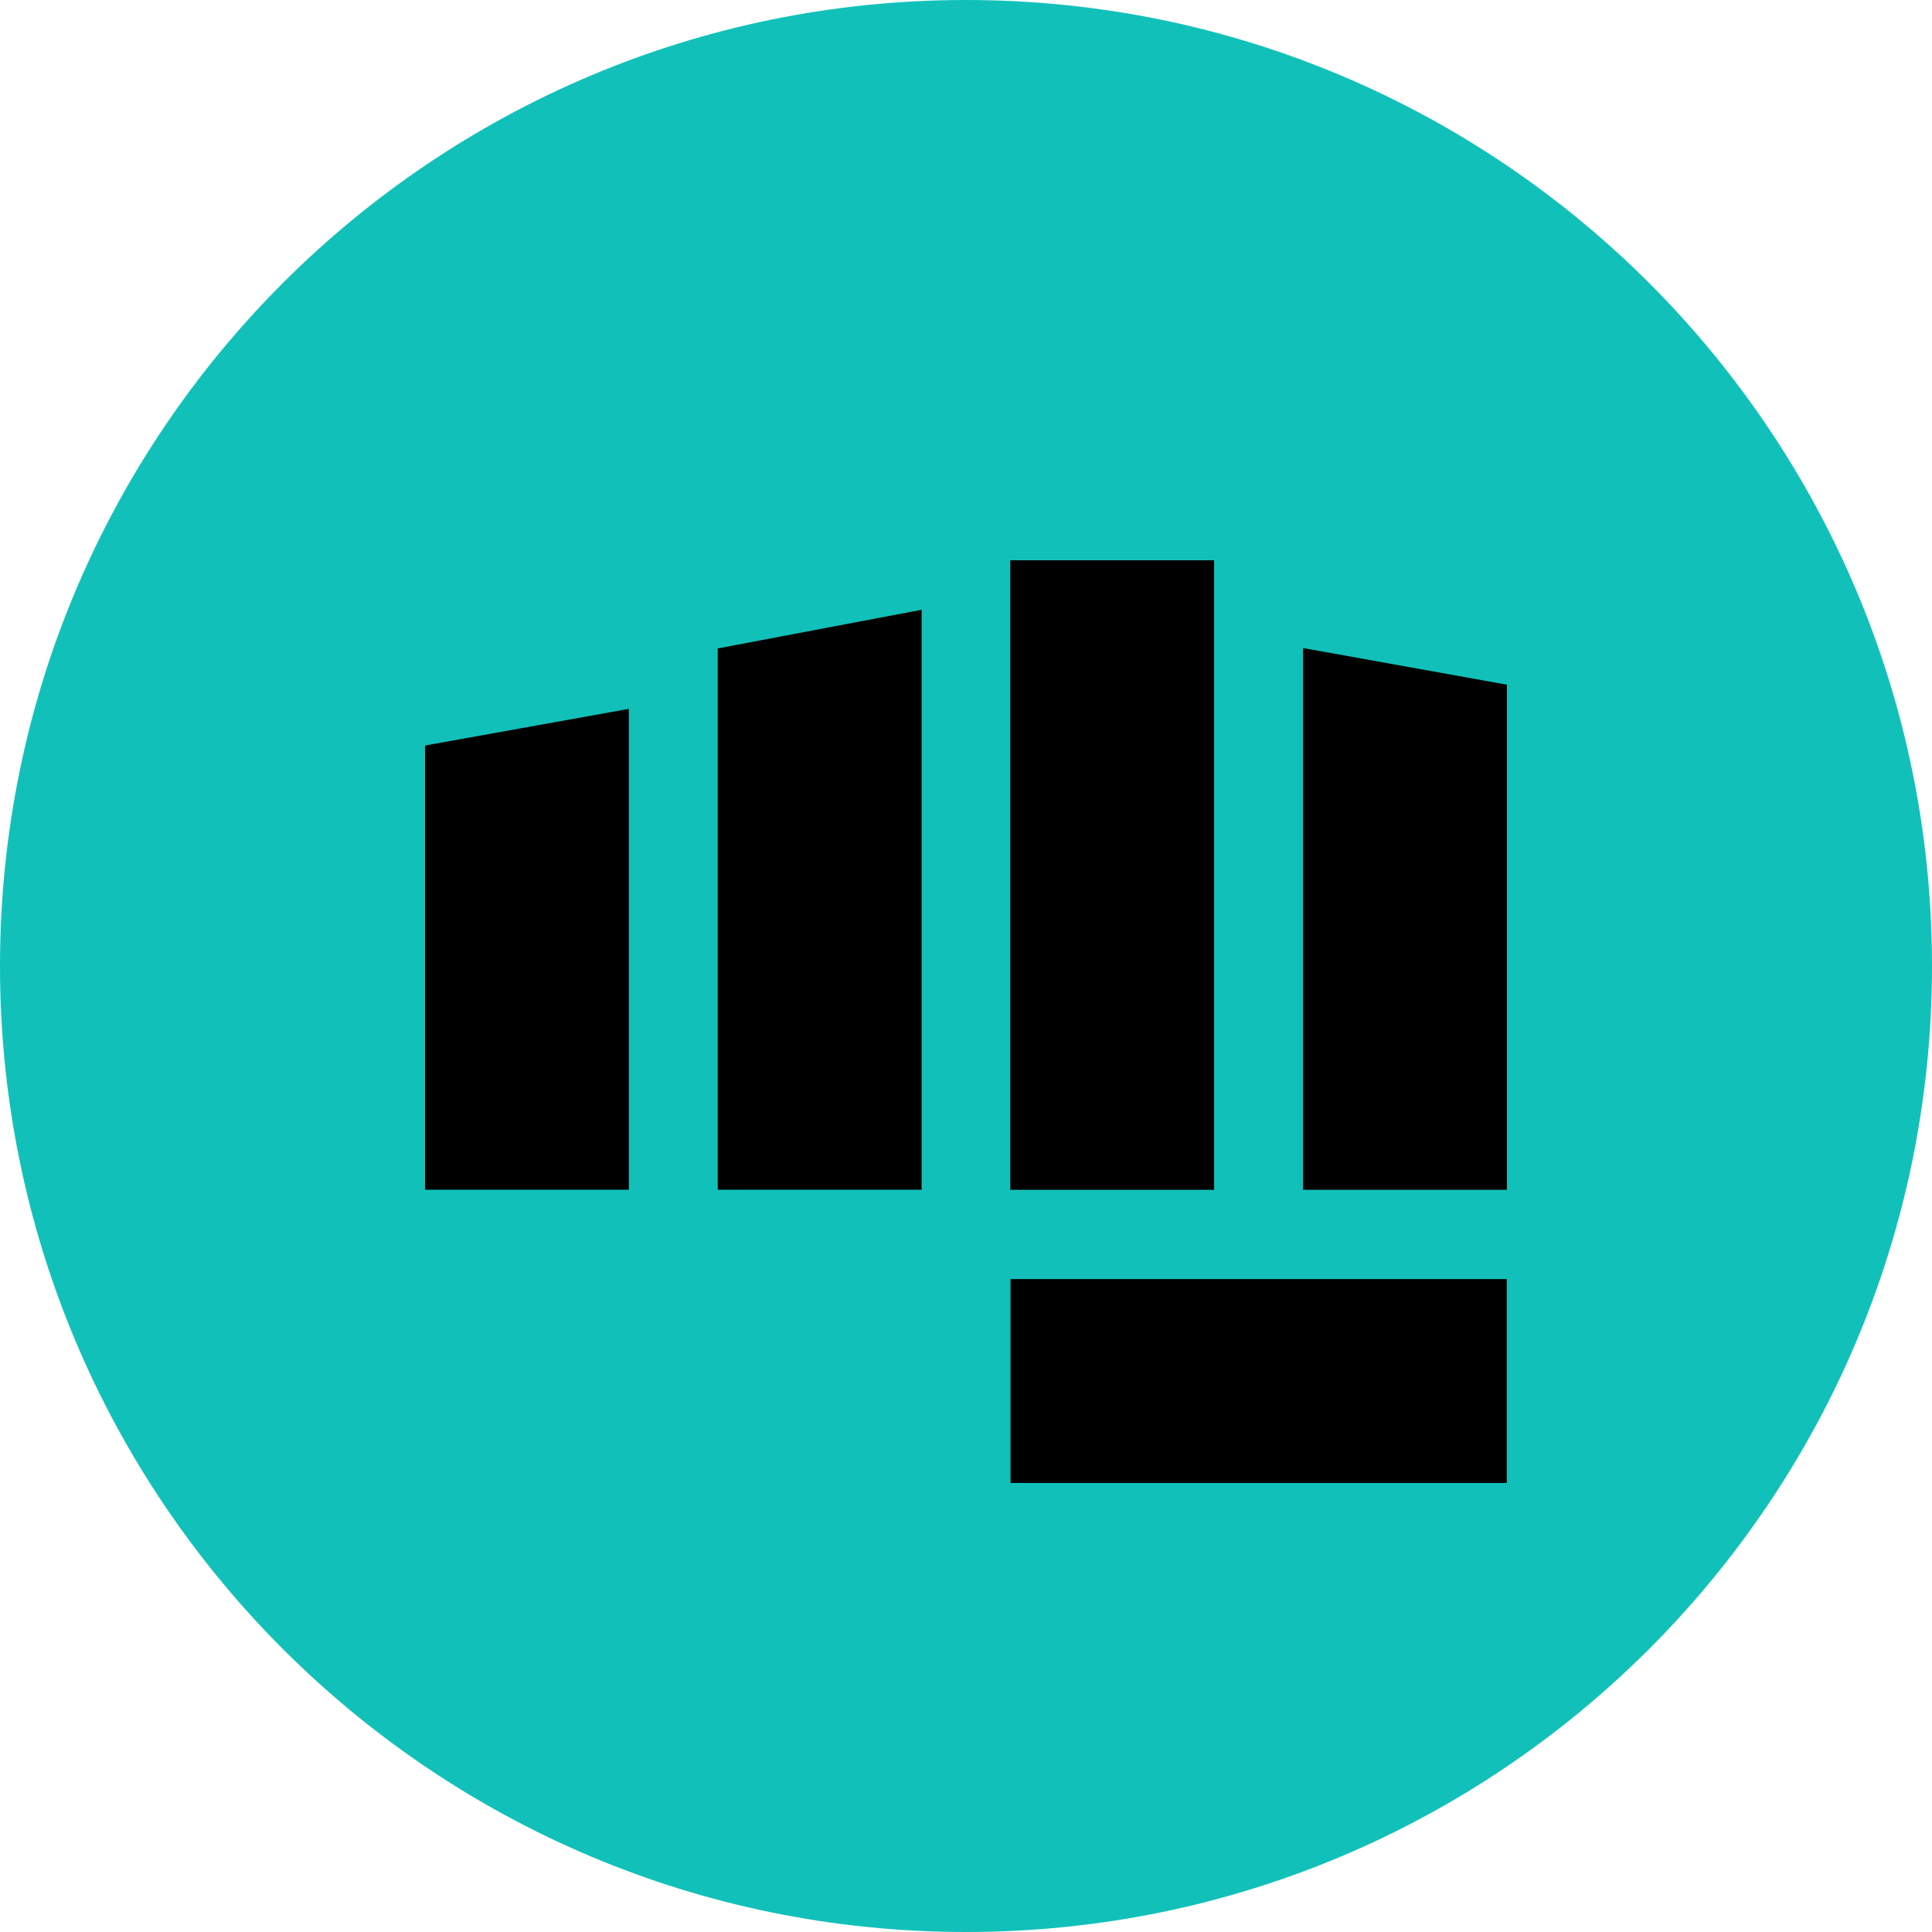 <svg xmlns:xlink="http://www.w3.org/1999/xlink" xmlns="http://www.w3.org/2000/svg" data-testid="all-icon" width="24" height="24" viewBox="0 0 40 40" fill="none"><path d="M0 20C0 8.954 8.954 0 20 0C31.046 0 40 8.954 40 20C40 31.046 31.046 40 20 40C8.954 40 0 31.046 0 20Z" fill="#11C1B9"></path><path d="M13.021 24.633H8.8V15.435L13.021 14.676V24.633Z" fill="#000000"></path><path d="M19.081 24.633H14.86V13.425L19.081 12.625V24.633Z" fill="#000000"></path><path d="M25.137 11.6H20.916V24.634H25.137V11.6Z" fill="#000000"></path><path d="M31.2 24.634H26.979V13.417L31.2 14.176V24.634Z" fill="#000000"></path><path d="M31.197 26.482H20.922V30.703H31.197V26.482Z" fill="#000000"></path></svg>